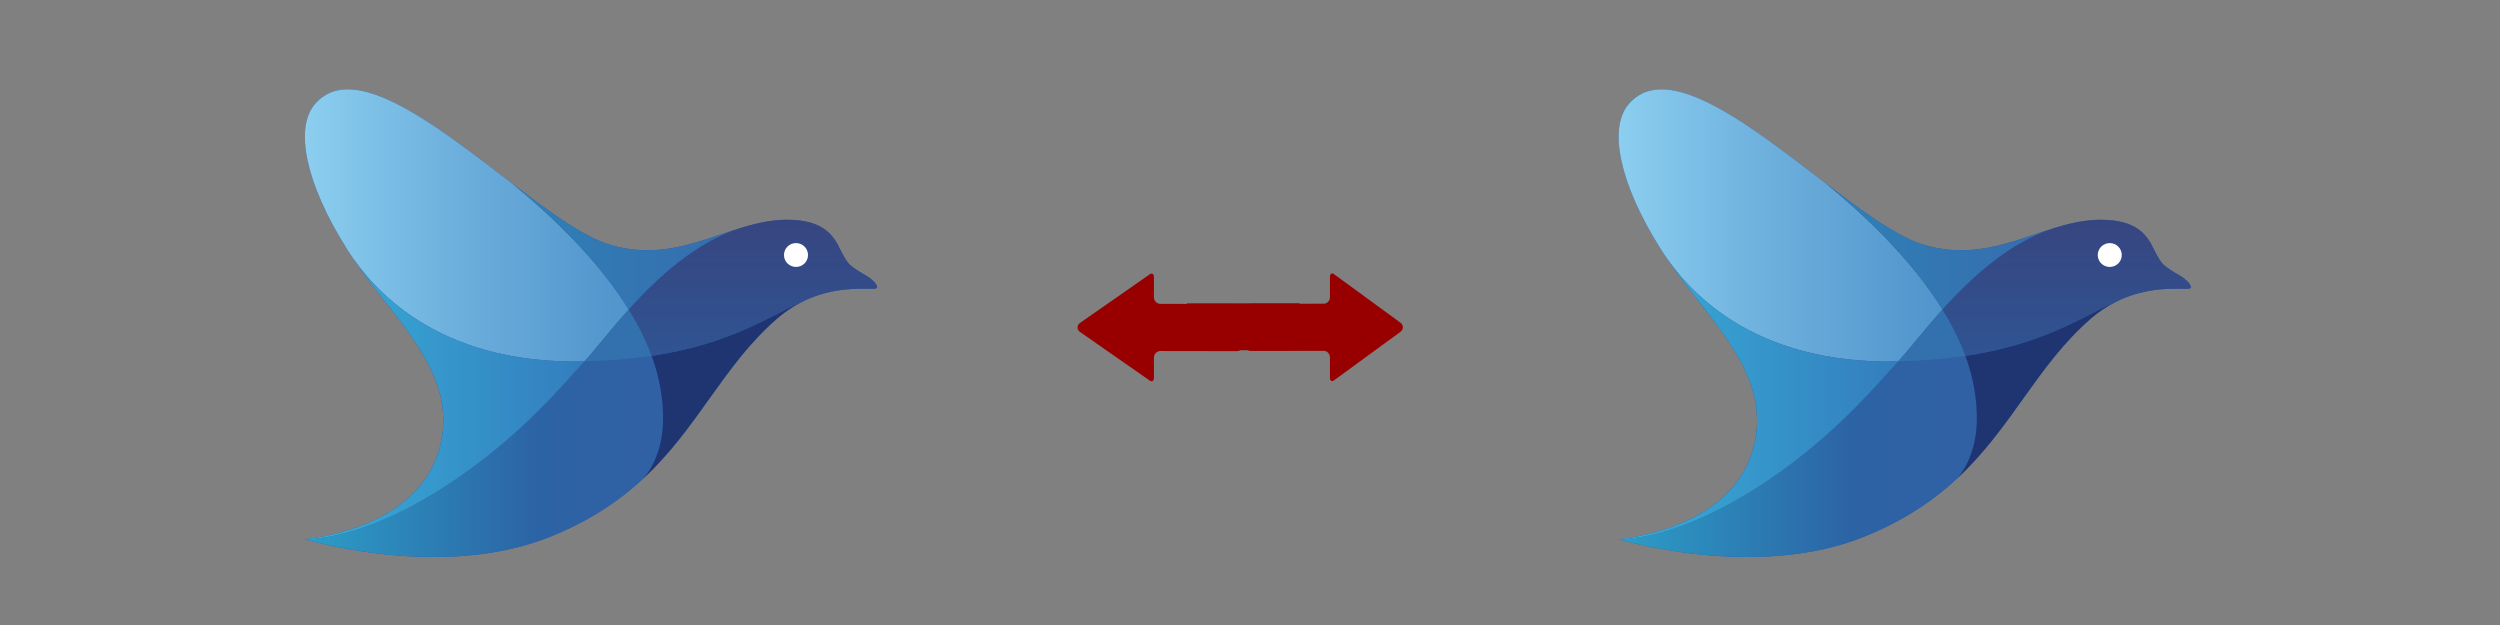 <?xml version="1.0" encoding="UTF-8" standalone="no"?>
<!-- Created with Inkscape (http://www.inkscape.org/) -->

<svg
   xmlns:dc="http://purl.org/dc/elements/1.1/"
   xmlns:cc="http://creativecommons.org/ns#"
   xmlns:rdf="http://www.w3.org/1999/02/22-rdf-syntax-ns#"
   xmlns:svg="http://www.w3.org/2000/svg"
   xmlns="http://www.w3.org/2000/svg"
   xmlns:xlink="http://www.w3.org/1999/xlink"
   xmlns:sodipodi="http://sodipodi.sourceforge.net/DTD/sodipodi-0.dtd"
   xmlns:inkscape="http://www.inkscape.org/namespaces/inkscape"
   width="400"
   height="100"
   viewBox="0 0 400 100"
   version="1.1"
   id="svg8"
   inkscape:export-filename="/Users/coto/beecoss/fluentd-docs-gitbook/images/source/plugin.png"
   inkscape:export-xdpi="96"
   inkscape:export-ydpi="96"
   inkscape:version="0.92.2 5c3e80d, 2017-08-06"
   sodipodi:docname="drawing.svg">
  <rect x="0" y="0" width="400" height="100" fill="#808080" stroke="none"/>
  <defs
     id="defs2">
    <linearGradient
       inkscape:collect="always"
       xlink:href="#SVGID_1_"
       id="linearGradient5186"
       gradientUnits="userSpaceOnUse"
       gradientTransform="matrix(1,0,0,-1,0,1630)"
       x1="21"
       y1="1105.209"
       x2="1258.699"
       y2="1105.209" />
    <linearGradient
       inkscape:collect="always"
       xlink:href="#SVGID_2_"
       id="linearGradient5188"
       gradientUnits="userSpaceOnUse"
       gradientTransform="matrix(1,0,0,-1,0,1630)"
       x1="-28.976"
       y1="1316.528"
       x2="1280.142"
       y2="1316.528" />
    <linearGradient
       inkscape:collect="always"
       xlink:href="#SVGID_3_"
       id="linearGradient5190"
       gradientUnits="userSpaceOnUse"
       gradientTransform="matrix(1,0,0,-1,0,1630)"
       x1="21.1"
       y1="817.074"
       x2="1267.834"
       y2="817.074" />
    <linearGradient
       inkscape:collect="always"
       xlink:href="#SVGID_4_"
       id="linearGradient5192"
       gradientUnits="userSpaceOnUse"
       gradientTransform="matrix(1,0,0,-1,0,1630)"
       x1="21.079"
       y1="1078.65"
       x2="1267.813"
       y2="1078.65" />
    <linearGradient
       inkscape:collect="always"
       xlink:href="#SVGID_5_"
       id="linearGradient5194"
       gradientUnits="userSpaceOnUse"
       gradientTransform="matrix(1,0,0,-1,0,1630)"
       x1="468"
       y1="1271.65"
       x2="1274.984"
       y2="1271.65" />
    <linearGradient
       inkscape:collect="always"
       xlink:href="#SVGID_6_"
       id="linearGradient5196"
       gradientUnits="userSpaceOnUse"
       gradientTransform="matrix(1,0,0,-1,0,1630)"
       x1="467.968"
       y1="962.7"
       x2="1274.952"
       y2="962.7" />
    <linearGradient
       inkscape:collect="always"
       xlink:href="#SVGID_7_"
       id="linearGradient5198"
       gradientUnits="userSpaceOnUse"
       gradientTransform="matrix(1,0,0,-1,0,1630)"
       x1="990.251"
       y1="895.298"
       x2="990.251"
       y2="1337.814" />
    <linearGradient
       inkscape:collect="always"
       xlink:href="#SVGID_8_"
       id="linearGradient5200"
       gradientUnits="userSpaceOnUse"
       gradientTransform="matrix(1,0,0,-1,0,1630)"
       x1="-113.505"
       y1="949.096"
       x2="804.828"
       y2="949.096" />
    <linearGradient
       inkscape:collect="always"
       xlink:href="#SVGID_1_"
       id="linearGradient5392"
       gradientUnits="userSpaceOnUse"
       gradientTransform="matrix(1,0,0,-1,0,1630)"
       x1="21"
       y1="1105.209"
       x2="1258.699"
       y2="1105.209" />
    <linearGradient
       inkscape:collect="always"
       xlink:href="#SVGID_2_"
       id="linearGradient5394"
       gradientUnits="userSpaceOnUse"
       gradientTransform="matrix(1,0,0,-1,0,1630)"
       x1="-28.976"
       y1="1316.528"
       x2="1280.142"
       y2="1316.528" />
    <linearGradient
       inkscape:collect="always"
       xlink:href="#SVGID_3_"
       id="linearGradient5396"
       gradientUnits="userSpaceOnUse"
       gradientTransform="matrix(1,0,0,-1,0,1630)"
       x1="21.1"
       y1="817.074"
       x2="1267.834"
       y2="817.074" />
    <linearGradient
       inkscape:collect="always"
       xlink:href="#SVGID_4_"
       id="linearGradient5398"
       gradientUnits="userSpaceOnUse"
       gradientTransform="matrix(1,0,0,-1,0,1630)"
       x1="21.079"
       y1="1078.65"
       x2="1267.813"
       y2="1078.65" />
    <linearGradient
       inkscape:collect="always"
       xlink:href="#SVGID_5_"
       id="linearGradient5400"
       gradientUnits="userSpaceOnUse"
       gradientTransform="matrix(1,0,0,-1,0,1630)"
       x1="468"
       y1="1271.65"
       x2="1274.984"
       y2="1271.65" />
    <linearGradient
       inkscape:collect="always"
       xlink:href="#SVGID_6_"
       id="linearGradient5402"
       gradientUnits="userSpaceOnUse"
       gradientTransform="matrix(1,0,0,-1,0,1630)"
       x1="467.968"
       y1="962.7"
       x2="1274.952"
       y2="962.7" />
    <linearGradient
       inkscape:collect="always"
       xlink:href="#SVGID_7_"
       id="linearGradient5404"
       gradientUnits="userSpaceOnUse"
       gradientTransform="matrix(1,0,0,-1,0,1630)"
       x1="990.251"
       y1="895.298"
       x2="990.251"
       y2="1337.814" />
    <linearGradient
       inkscape:collect="always"
       xlink:href="#SVGID_8_"
       id="linearGradient5406"
       gradientUnits="userSpaceOnUse"
       gradientTransform="matrix(1,0,0,-1,0,1630)"
       x1="-113.505"
       y1="949.096"
       x2="804.828"
       y2="949.096" />
  </defs>
  <sodipodi:namedview
     id="base"
     pagecolor="#ffffff"
     bordercolor="#666666"
     borderopacity="1.0"
     inkscape:pageopacity="0.0"
     inkscape:pageshadow="2"
     inkscape:zoom="1.979899"
     inkscape:cx="177.05621"
     inkscape:cy="52.575319"
     inkscape:document-units="mm"
     inkscape:current-layer="layer4"
     showgrid="false"
     units="px"
     fit-margin-top="0"
     fit-margin-left="0"
     fit-margin-right="0"
     fit-margin-bottom="0"
     showguides="true"
     inkscape:guide-bbox="true"
     viewbox-width="400"
     viewbox-height="100"
     inkscape:window-width="1440"
     inkscape:window-height="855"
     inkscape:window-x="0"
     inkscape:window-y="1"
     inkscape:window-maximized="1">
    <sodipodi:guide
       position="50.247,3.742"
       orientation="1,0"
       id="guide5436"
       inkscape:locked="false" />
    <sodipodi:guide
       position="400.02,22.223"
       orientation="1,0"
       id="guide5438"
       inkscape:locked="false" />
    <sodipodi:guide
       position="207.909,-105.056"
       orientation="1,0"
       id="guide5457"
       inkscape:locked="false" />
    <sodipodi:guide
       position="126.339,64.821"
       orientation="0,1"
       id="guide5475"
       inkscape:locked="false" />
  </sodipodi:namedview>
  <g
     inkscape:groupmode="layer"
     id="layer2"
     inkscape:label="fluentd-left"
     style="display:inline"
     transform="translate(-16.931,-183.649)">
    <g
       id="g5045"
       transform="matrix(0.074,0,0,0.074,91.968,204.001)">
      <g
         id="g5043"
         transform="translate(-376.339,-101.05)">
        <g
           id="g5041">
          <linearGradient
             gradientTransform="matrix(1,0,0,-1,0,1630)"
             y2="1105.209"
             x2="1258.699"
             y1="1105.209"
             x1="21"
             gradientUnits="userSpaceOnUse"
             id="SVGID_1_">
            <stop
               id="stop4969"
               style="stop-color:#2A59A2"
               offset="0" />
            <stop
               id="stop4971"
               style="stop-color:#2A59A2"
               offset="1" />
          </linearGradient>
          <path
             id="path4974"
             d="m 1252.1,450.3 c -6.5,0 -16.5,0 -22.1,0 -40.2,-0.5 -117.3,3.8 -187.2,64.2 C 875.9,659 837.8,871.7 552.2,986.5 314.3,1082.1 21,991.6 21,991.6 21,991.6 282.7,973.4 317.4,773.7 344.5,617.5 202.4,506.6 113.2,365.7 22.5,222.2 -0.8,103 42.9,51.5 166.8,-94.8 508,300.7 677.4,354 c 165.8,52.1 277.7,-68.9 415,-51.1 43.8,5.6 65.2,24.5 79.4,48.6 4.8,8.1 16.6,35.7 27.1,45.9 10.3,10 24,17.4 36.8,24.9 16.3,9.6 32.4,28 16.4,28 z"
             class="st0"
             inkscape:connector-curvature="0"
             style="fill:url(#linearGradient5392)" />
          <linearGradient
             gradientTransform="matrix(1,0,0,-1,0,1630)"
             y2="1316.528"
             x2="1280.142"
             y1="1316.528"
             x1="-28.976"
             gradientUnits="userSpaceOnUse"
             id="SVGID_2_">
            <stop
               id="stop4976"
               style="stop-color:#91D3F2"
               offset="0" />
            <stop
               id="stop4978"
               style="stop-color:#6FB2DE"
               offset="0.266" />
            <stop
               id="stop4980"
               style="stop-color:#5598CE"
               offset="0.521" />
            <stop
               id="stop4982"
               style="stop-color:#4B8FC8"
               offset="0.673" />
          </linearGradient>
          <path
             id="path4985"
             d="M 468,221.5 C 427,190.3 384.7,157.6 343.1,127.8 v 0 c -9.4,-6.7 -18.8,-13.3 -28.1,-19.7 v 0 C 203.5,31.8 100.1,-16 42.9,51.5 -0.8,103 22.5,222.2 113.3,365.7 c 0.9,1.5 1.9,2.9 2.8,4.4 47.3,73.2 184.5,244.7 509.7,237.4 21.4,-22.7 53.9,-65.6 95.9,-112.3 C 653.6,385.1 551,289.1 468,221.5 Z"
             class="st1"
             inkscape:connector-curvature="0"
             style="fill:url(#linearGradient5394)" />
          <linearGradient
             gradientTransform="matrix(1,0,0,-1,0,1630)"
             y2="817.074"
             x2="1267.834"
             y1="817.074"
             x1="21.1"
             gradientUnits="userSpaceOnUse"
             id="SVGID_3_">
            <stop
               id="stop4987"
               style="stop-color:#2C9EC7"
               offset="0" />
            <stop
               id="stop4989"
               style="stop-color:#2C63A5"
               offset="0.404" />
            <stop
               id="stop4991"
               style="stop-color:#395DA1"
               offset="1" />
          </linearGradient>
          <path
             id="path4994"
             d="m 795.8,738.9 c 1.3,-48.8 -7.6,-96.9 -24.5,-143.4 -42.7,6.4 -90.8,10.8 -145.5,12 C 586,649.8 495.1,762.8 344.5,864.6 144,1000.2 21.1,991.6 21.1,991.6 c 0,0 293.4,90.5 531.2,-5.1 85.3,-34.3 148.6,-77.3 199.8,-124.7 8.4,-8 41.9,-49.8 43.7,-122.9 z"
             class="st2"
             inkscape:connector-curvature="0"
             style="fill:url(#linearGradient5396)" />
          <linearGradient
             gradientTransform="matrix(1,0,0,-1,0,1630)"
             y2="1078.65"
             x2="1267.813"
             y1="1078.65"
             x1="21.079"
             gradientUnits="userSpaceOnUse"
             id="SVGID_4_">
            <stop
               id="stop4996"
               style="stop-color:#4FAAC4"
               offset="0" />
            <stop
               id="stop4998"
               style="stop-color:#2F75B1"
               offset="1.554530e-03" />
            <stop
               id="stop5000"
               style="stop-color:#356EAC"
               offset="1" />
          </linearGradient>
          <path
             id="path5003"
             d="m 721.8,495.2 c -42,46.6 -74.6,89.6 -95.9,112.3 54.8,-1.2 102.9,-5.6 145.5,-12 -5,-13.9 -10.8,-27.6 -17.2,-41.1 -9.6,-20.1 -20.5,-39.9 -32.4,-59.2 z"
             class="st3"
             inkscape:connector-curvature="0"
             style="fill:url(#linearGradient5398)" />
          <linearGradient
             gradientTransform="matrix(1,0,0,-1,0,1630)"
             y2="1271.65"
             x2="1274.984"
             y1="1271.65"
             x1="468"
             gradientUnits="userSpaceOnUse"
             id="SVGID_5_">
            <stop
               id="stop5005"
               style="stop-color:#4FAAC4"
               offset="0" />
            <stop
               id="stop5007"
               style="stop-color:#2F81B6"
               offset="1.554530e-03" />
            <stop
               id="stop5009"
               style="stop-color:#3B5EA9"
               offset="1" />
          </linearGradient>
          <path
             id="path5012"
             d="M 965.6,318.3 C 877.8,344.9 790.1,389.4 677.4,354 621.6,336.5 547.1,281.8 468,221.5 551,289.1 653.6,385 721.8,495.2 784,426.3 867,349.3 965.6,318.3 Z"
             class="st4"
             inkscape:connector-curvature="0"
             style="fill:url(#linearGradient5400)" />
          <linearGradient
             gradientTransform="matrix(1,0,0,-1,0,1630)"
             y2="962.7"
             x2="1274.952"
             y1="962.7"
             x1="467.968"
             gradientUnits="userSpaceOnUse"
             id="SVGID_6_">
            <stop
               id="stop5014"
               style="stop-color:#4FAAC4"
               offset="0" />
            <stop
               id="stop5016"
               style="stop-color:#1E3773"
               offset="1.554530e-03" />
            <stop
               id="stop5018"
               style="stop-color:#203370"
               offset="1" />
          </linearGradient>
          <path
             id="path5021"
             d="m 771.4,595.5 c 16.9,46.5 25.8,94.6 24.5,143.4 -1.9,73 -35.4,114.8 -43.8,122.9 120.1,-111.1 173.8,-246 290.8,-347.3 21.8,-18.8 44.2,-32.2 66.1,-41.7 h -0.1 C 1032.2,505 949,568.7 771.4,595.5 Z"
             class="st5"
             inkscape:connector-curvature="0"
             style="fill:url(#linearGradient5402)" />
          <linearGradient
             gradientTransform="matrix(1,0,0,-1,0,1630)"
             y2="1337.814"
             x2="990.251"
             y1="895.298"
             x1="990.251"
             gradientUnits="userSpaceOnUse"
             id="SVGID_7_">
            <stop
               id="stop5023"
               style="stop-color:#4FAAC4"
               offset="0" />
            <stop
               id="stop5025"
               style="stop-color:#2C5A9A"
               offset="1.554530e-03" />
            <stop
               id="stop5027"
               style="stop-color:#374580"
               offset="1" />
          </linearGradient>
          <path
             id="path5030"
             d="m 1252.1,450.3 c 16,0 -0.1,-18.4 -16.3,-27.9 -12.8,-7.6 -26.5,-15 -36.8,-24.9 -10.6,-10.2 -22.4,-37.9 -27.1,-45.9 -14.3,-24.2 -35.6,-43 -79.4,-48.6 -44,-5.7 -85.4,2.9 -126.8,15.4 -98.6,31 -181.7,108 -243.9,176.9 11.9,19.3 22.9,39 32.4,59.1 6.4,13.6 12.2,27.3 17.2,41.1 177.7,-26.8 260.8,-90.5 337.5,-122.7 h 0.1 c 48.3,-21 93.5,-22.9 121.1,-22.5 5.6,0 15.6,0 22,0 z"
             class="st6"
             inkscape:connector-curvature="0"
             style="fill:url(#linearGradient5404)" />
          <linearGradient
             gradientTransform="matrix(1,0,0,-1,0,1630)"
             y2="949.096"
             x2="804.828"
             y1="949.096"
             x1="-113.505"
             gradientUnits="userSpaceOnUse"
             id="SVGID_8_">
            <stop
               id="stop5032"
               style="stop-color:#38B1DA"
               offset="0.112" />
            <stop
               id="stop5034"
               style="stop-color:#326FB5"
               offset="1" />
          </linearGradient>
          <path
             id="path5037"
             d="M 344.5,864.6 C 495.1,762.8 586,649.8 625.8,607.5 300.6,614.8 163.4,443.3 116.1,370.1 205.4,509 344.3,619.2 317.5,773.7 282.8,973.4 21.1,991.6 21.1,991.6 c 0,0 122.9,8.6 323.4,-127 z"
             class="st7"
             inkscape:connector-curvature="0"
             style="fill:url(#linearGradient5406)" />
          <ellipse
             id="ellipse5039"
             ry="25.8"
             rx="26"
             cy="377.4"
             cx="1083.4"
             class="st8"
             style="fill:#ffffff" />
        </g>
      </g>
    </g>
    <rect
       style="display:inline;opacity:1;fill:#980000;fill-opacity:1;stroke:#091c99;stroke-width:0;stroke-miterlimit:10;stroke-dasharray:none;stroke-opacity:1"
       id="rect5460"
       width="18"
       height="7.497"
       x="206.84"
       y="232.184" />
  </g>
  <g
     inkscape:label="fluentd-right"
     id="g5184"
     inkscape:groupmode="layer"
     style="display:inline"
     transform="translate(-16.931,-183.649)">
    <g
       transform="matrix(0.074,0,0,0.074,274.321,196.526)"
       id="g5182">
      <g
         id="g5180">
        <g
           id="g5178">
          <linearGradient
             id="linearGradient5102"
             gradientUnits="userSpaceOnUse"
             x1="21"
             y1="1105.209"
             x2="1258.699"
             y2="1105.209"
             gradientTransform="matrix(1,0,0,-1,0,1630)">
            <stop
               offset="0"
               style="stop-color:#2A59A2"
               id="stop5098" />
            <stop
               offset="1"
               style="stop-color:#2A59A2"
               id="stop5100" />
          </linearGradient>
          <path
             style="fill:url(#linearGradient5186)"
             inkscape:connector-curvature="0"
             class="st0"
             d="m 1252.1,450.3 c -6.5,0 -16.5,0 -22.1,0 -40.2,-0.5 -117.3,3.8 -187.2,64.2 C 875.9,659 837.8,871.7 552.2,986.5 314.3,1082.1 21,991.6 21,991.6 21,991.6 282.7,973.4 317.4,773.7 344.5,617.5 202.4,506.6 113.2,365.7 22.5,222.2 -0.8,103 42.9,51.5 166.8,-94.8 508,300.7 677.4,354 c 165.8,52.1 277.7,-68.9 415,-51.1 43.8,5.6 65.2,24.5 79.4,48.6 4.8,8.1 16.6,35.7 27.1,45.9 10.3,10 24,17.4 36.8,24.9 16.3,9.6 32.4,28 16.4,28 z"
             id="path5104" />
          <linearGradient
             id="linearGradient5114"
             gradientUnits="userSpaceOnUse"
             x1="-28.976"
             y1="1316.528"
             x2="1280.142"
             y2="1316.528"
             gradientTransform="matrix(1,0,0,-1,0,1630)">
            <stop
               offset="0"
               style="stop-color:#91D3F2"
               id="stop5106" />
            <stop
               offset="0.266"
               style="stop-color:#6FB2DE"
               id="stop5108" />
            <stop
               offset="0.521"
               style="stop-color:#5598CE"
               id="stop5110" />
            <stop
               offset="0.673"
               style="stop-color:#4B8FC8"
               id="stop5112" />
          </linearGradient>
          <path
             style="fill:url(#linearGradient5188)"
             inkscape:connector-curvature="0"
             class="st1"
             d="M 468,221.5 C 427,190.3 384.7,157.6 343.1,127.8 v 0 c -9.4,-6.7 -18.8,-13.3 -28.1,-19.7 v 0 C 203.5,31.8 100.1,-16 42.9,51.5 -0.8,103 22.5,222.2 113.3,365.7 c 0.9,1.5 1.9,2.9 2.8,4.4 47.3,73.2 184.5,244.7 509.7,237.4 21.4,-22.7 53.9,-65.6 95.9,-112.3 C 653.6,385.1 551,289.1 468,221.5 Z"
             id="path5116" />
          <linearGradient
             id="linearGradient5124"
             gradientUnits="userSpaceOnUse"
             x1="21.1"
             y1="817.074"
             x2="1267.834"
             y2="817.074"
             gradientTransform="matrix(1,0,0,-1,0,1630)">
            <stop
               offset="0"
               style="stop-color:#2C9EC7"
               id="stop5118" />
            <stop
               offset="0.404"
               style="stop-color:#2C63A5"
               id="stop5120" />
            <stop
               offset="1"
               style="stop-color:#395DA1"
               id="stop5122" />
          </linearGradient>
          <path
             style="fill:url(#linearGradient5190)"
             inkscape:connector-curvature="0"
             class="st2"
             d="m 795.8,738.9 c 1.3,-48.8 -7.6,-96.9 -24.5,-143.4 -42.7,6.4 -90.8,10.8 -145.5,12 C 586,649.8 495.1,762.8 344.5,864.6 144,1000.2 21.1,991.6 21.1,991.6 c 0,0 293.4,90.5 531.2,-5.1 85.3,-34.3 148.6,-77.3 199.8,-124.7 8.4,-8 41.9,-49.8 43.7,-122.9 z"
             id="path5126" />
          <linearGradient
             id="linearGradient5134"
             gradientUnits="userSpaceOnUse"
             x1="21.079"
             y1="1078.65"
             x2="1267.813"
             y2="1078.65"
             gradientTransform="matrix(1,0,0,-1,0,1630)">
            <stop
               offset="0"
               style="stop-color:#4FAAC4"
               id="stop5128" />
            <stop
               offset="1.554530e-03"
               style="stop-color:#2F75B1"
               id="stop5130" />
            <stop
               offset="1"
               style="stop-color:#356EAC"
               id="stop5132" />
          </linearGradient>
          <path
             style="fill:url(#linearGradient5192)"
             inkscape:connector-curvature="0"
             class="st3"
             d="m 721.8,495.2 c -42,46.6 -74.6,89.6 -95.9,112.3 54.8,-1.2 102.9,-5.6 145.5,-12 -5,-13.9 -10.8,-27.6 -17.2,-41.1 -9.6,-20.1 -20.5,-39.9 -32.4,-59.2 z"
             id="path5136" />
          <linearGradient
             id="linearGradient5144"
             gradientUnits="userSpaceOnUse"
             x1="468"
             y1="1271.65"
             x2="1274.984"
             y2="1271.65"
             gradientTransform="matrix(1,0,0,-1,0,1630)">
            <stop
               offset="0"
               style="stop-color:#4FAAC4"
               id="stop5138" />
            <stop
               offset="1.554530e-03"
               style="stop-color:#2F81B6"
               id="stop5140" />
            <stop
               offset="1"
               style="stop-color:#3B5EA9"
               id="stop5142" />
          </linearGradient>
          <path
             style="fill:url(#linearGradient5194)"
             inkscape:connector-curvature="0"
             class="st4"
             d="M 965.6,318.3 C 877.8,344.9 790.1,389.4 677.4,354 621.6,336.5 547.1,281.8 468,221.5 551,289.1 653.6,385 721.8,495.2 784,426.3 867,349.3 965.6,318.3 Z"
             id="path5146" />
          <linearGradient
             id="linearGradient5154"
             gradientUnits="userSpaceOnUse"
             x1="467.968"
             y1="962.7"
             x2="1274.952"
             y2="962.7"
             gradientTransform="matrix(1,0,0,-1,0,1630)">
            <stop
               offset="0"
               style="stop-color:#4FAAC4"
               id="stop5148" />
            <stop
               offset="1.554530e-03"
               style="stop-color:#1E3773"
               id="stop5150" />
            <stop
               offset="1"
               style="stop-color:#203370"
               id="stop5152" />
          </linearGradient>
          <path
             style="fill:url(#linearGradient5196)"
             inkscape:connector-curvature="0"
             class="st5"
             d="m 771.4,595.5 c 16.9,46.5 25.8,94.6 24.5,143.4 -1.9,73 -35.4,114.8 -43.8,122.9 120.1,-111.1 173.8,-246 290.8,-347.3 21.8,-18.8 44.2,-32.2 66.1,-41.7 h -0.1 C 1032.2,505 949,568.7 771.4,595.5 Z"
             id="path5156" />
          <linearGradient
             id="linearGradient5164"
             gradientUnits="userSpaceOnUse"
             x1="990.251"
             y1="895.298"
             x2="990.251"
             y2="1337.814"
             gradientTransform="matrix(1,0,0,-1,0,1630)">
            <stop
               offset="0"
               style="stop-color:#4FAAC4"
               id="stop5158" />
            <stop
               offset="1.554530e-03"
               style="stop-color:#2C5A9A"
               id="stop5160" />
            <stop
               offset="1"
               style="stop-color:#374580"
               id="stop5162" />
          </linearGradient>
          <path
             style="fill:url(#linearGradient5198)"
             inkscape:connector-curvature="0"
             class="st6"
             d="m 1252.1,450.3 c 16,0 -0.1,-18.4 -16.3,-27.9 -12.8,-7.6 -26.5,-15 -36.8,-24.9 -10.6,-10.2 -22.4,-37.9 -27.1,-45.9 -14.3,-24.2 -35.6,-43 -79.4,-48.6 -44,-5.7 -85.4,2.9 -126.8,15.4 -98.6,31 -181.7,108 -243.9,176.9 11.9,19.3 22.9,39 32.4,59.1 6.4,13.6 12.2,27.3 17.2,41.1 177.7,-26.8 260.8,-90.5 337.5,-122.7 h 0.1 c 48.3,-21 93.5,-22.9 121.1,-22.5 5.6,0 15.6,0 22,0 z"
             id="path5166" />
          <linearGradient
             id="linearGradient5172"
             gradientUnits="userSpaceOnUse"
             x1="-113.505"
             y1="949.096"
             x2="804.828"
             y2="949.096"
             gradientTransform="matrix(1,0,0,-1,0,1630)">
            <stop
               offset="0.112"
               style="stop-color:#38B1DA"
               id="stop5168" />
            <stop
               offset="1"
               style="stop-color:#326FB5"
               id="stop5170" />
          </linearGradient>
          <path
             style="fill:url(#linearGradient5200)"
             inkscape:connector-curvature="0"
             class="st7"
             d="M 344.5,864.6 C 495.1,762.8 586,649.8 625.8,607.5 300.6,614.8 163.4,443.3 116.1,370.1 205.4,509 344.3,619.2 317.5,773.7 282.8,973.4 21.1,991.6 21.1,991.6 c 0,0 122.9,8.6 323.4,-127 z"
             id="path5174" />
          <ellipse
             style="fill:#ffffff"
             class="st8"
             cx="1083.4"
             cy="377.4"
             rx="26"
             ry="25.8"
             id="ellipse5176" />
        </g>
      </g>
    </g>
  </g>
  <g
     inkscape:groupmode="layer"
     id="layer3"
     inkscape:label="arrow-right"
     style="display:inline"
     transform="translate(-16.931,-183.649)">
    <g
       style="display:inline"
       id="g5350"
       transform="matrix(0.063,0,0,0.066,216.068,222.747)">
      <g
         id="g5348">
        <g
           id="g5346">
          <g
             id="Layer_5_55_">
            <path
               id="path5343"
               data-old_color="#000000"
               class="active-path"
               data-original="#000000"
               d="M 397,190.734 228.738,73.444 c -6.599,-5.632 -11.996,-3.147 -11.996,5.528 v 49.068 c 0,8.672 -7.099,15.77 -15.77,15.77 L 96.796,143.966 H 15.69 v 0.125 C 7.051,144.139 0.002,151.214 0,159.857 l 0.002,82.789 c 0,8.673 7.095,15.771 15.765,15.771 l 183.426,-0.275 h 1.834 c 8.647,0.028 15.717,7.107 15.717,15.765 v 49.067 c 0,8.675 5.397,11.163 11.993,5.535 L 397.002,211.215 c 6.596,-5.636 6.596,-14.848 -0.002,-20.481 z"
               inkscape:connector-curvature="0"
               style="fill:#980000" />
          </g>
        </g>
      </g>
    </g>
  </g>
  <g
     inkscape:groupmode="layer"
     id="layer5"
     inkscape:label="arrow-middle" />
  <g
     inkscape:groupmode="layer"
     id="layer4"
     inkscape:label="arrow-left"
     transform="translate(-16.931,-183.649)"
     style="display:inline">
    <g
       style="display:inline"
       id="g5350-8"
       transform="matrix(-0.066,0,0,0.066,215.868,222.776)">
      <g
         id="g5348-9">
        <g
           id="g5346-3">
          <g
             id="Layer_5_55_-7">
            <path
               id="path5343-4"
               data-old_color="#000000"
               class="active-path"
               data-original="#000000"
               d="M 397,190.734 228.738,73.444 c -6.599,-5.632 -11.996,-3.147 -11.996,5.528 v 49.068 c 0,8.672 -7.099,15.77 -15.77,15.77 L 96.796,143.966 H 15.69 v 0.125 C 7.051,144.139 0.002,151.214 0,159.857 l 0.002,82.789 c 0,8.673 7.095,15.771 15.765,15.771 l 183.426,-0.275 h 1.834 c 8.647,0.028 15.717,7.107 15.717,15.765 v 49.067 c 0,8.675 5.397,11.163 11.993,5.535 L 397.002,211.215 c 6.596,-5.636 6.596,-14.848 -0.002,-20.481 z"
               inkscape:connector-curvature="0"
               style="fill:#980000" />
          </g>
        </g>
      </g>
    </g>
  </g>
  <style
     id="style4967"
     type="text/css">
	.st0{fill:url(#SVGID_1_);}
	.st1{fill:url(#SVGID_2_);}
	.st2{fill:url(#SVGID_3_);}
	.st3{fill:url(#SVGID_4_);}
	.st4{fill:url(#SVGID_5_);}
	.st5{fill:url(#SVGID_6_);}
	.st6{fill:url(#SVGID_7_);}
	.st7{fill:url(#SVGID_8_);}
	.st8{fill:#FFFFFF;}
</style>
</svg>
